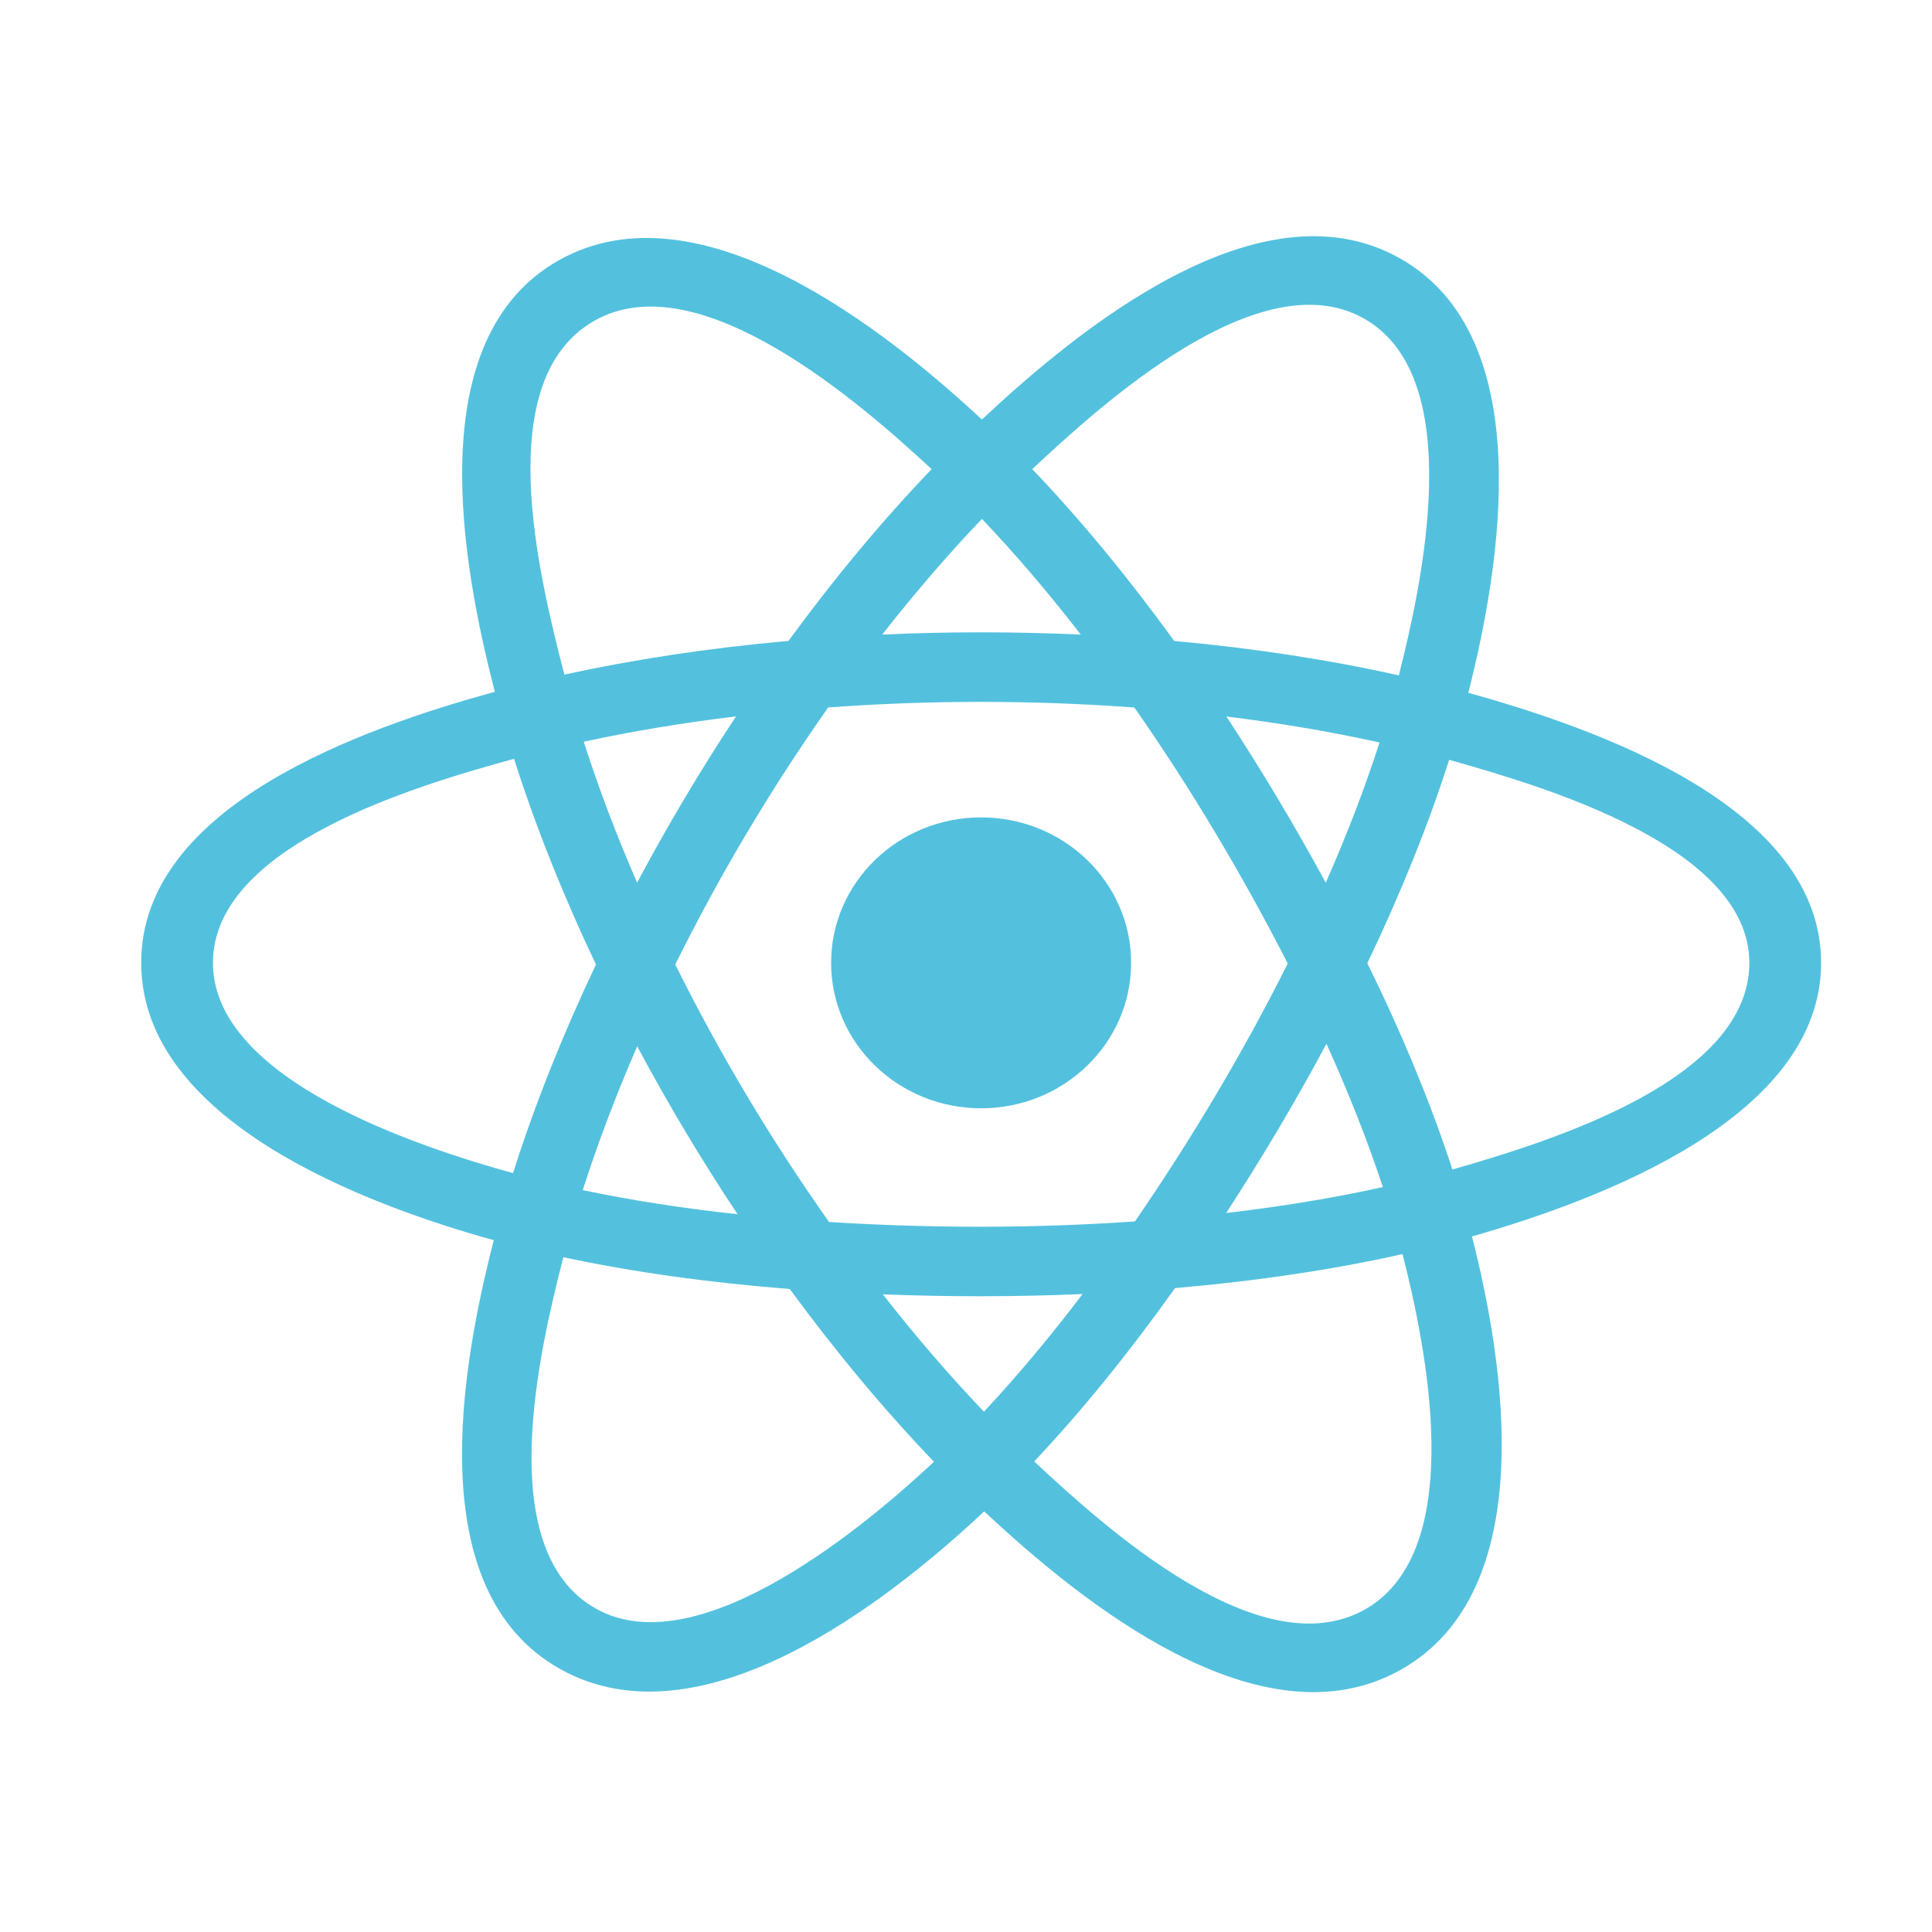 <svg width="60" height="60" viewBox="0 0 60 60" fill="none" xmlns="http://www.w3.org/2000/svg">
<path d="M35.128 29.902C35.128 27.407 33.042 25.385 30.469 25.385C27.896 25.385 25.811 27.407 25.811 29.902C25.811 32.396 27.896 34.419 30.469 34.419C33.042 34.419 35.128 32.396 35.128 29.902Z" fill="#53C1DE"/>
<path fill-rule="evenodd" clip-rule="evenodd" d="M45.6 21.515C46.584 17.639 47.821 10.451 43.461 8.014C39.122 5.588 33.476 10.237 30.494 13.028C27.521 10.265 21.716 5.636 17.361 8.08C13.023 10.515 14.361 17.584 15.367 21.484C11.32 22.598 4.385 24.998 4.385 29.901C4.385 34.791 11.313 37.402 15.335 38.515C14.326 42.437 13.056 49.405 17.398 51.834C21.77 54.278 27.557 49.759 30.566 46.937C33.567 49.745 39.159 54.293 43.499 51.858C47.853 49.414 46.719 42.322 45.713 38.399C49.612 37.284 56.556 34.73 56.556 29.901C56.556 25.045 49.583 22.626 45.6 21.515ZM45.106 36.32C44.446 34.294 43.555 32.138 42.464 29.912C43.505 27.738 44.362 25.611 45.004 23.597C47.923 24.418 54.327 26.294 54.327 29.901C54.327 33.543 48.181 35.436 45.106 36.32ZM42.382 49.987C39.145 51.805 34.334 47.455 32.118 45.387C33.589 43.828 35.058 42.016 36.492 40.003C39.014 39.786 41.397 39.432 43.557 38.947C44.265 41.722 45.635 48.162 42.382 49.987ZM18.512 49.961C15.274 48.151 16.754 41.933 17.496 39.044C19.633 39.502 21.999 39.832 24.527 40.031C25.97 42 27.482 43.81 29.005 45.396C27.123 47.161 21.765 51.78 18.512 49.961ZM6.613 29.901C6.613 26.246 12.979 24.384 15.965 23.566C16.618 25.624 17.474 27.777 18.508 29.954C17.461 32.163 16.592 34.35 15.933 36.433C13.086 35.643 6.613 33.559 6.613 29.901ZM18.477 9.951C21.729 8.126 26.774 12.57 28.933 14.57C27.417 16.148 25.919 17.945 24.488 19.903C22.035 20.123 19.686 20.478 17.527 20.952C16.717 17.806 15.229 11.774 18.477 9.951ZM38.086 22.252C39.751 22.455 41.345 22.726 42.843 23.058C42.393 24.455 41.833 25.916 41.173 27.414C40.216 25.654 39.189 23.929 38.086 22.252ZM30.495 16.115C31.523 17.194 32.553 18.4 33.565 19.708C31.511 19.614 29.453 19.614 27.399 19.707C28.413 18.411 29.451 17.207 30.495 16.115ZM19.786 27.412C19.137 25.919 18.582 24.452 18.129 23.035C19.617 22.712 21.205 22.448 22.858 22.248C21.752 23.921 20.727 25.645 19.786 27.412ZM22.906 37.709C21.197 37.524 19.586 37.274 18.098 36.96C18.559 35.518 19.126 34.019 19.789 32.494C20.742 34.279 21.783 36.02 22.906 37.709ZM30.557 43.841C29.5 42.736 28.447 41.513 27.418 40.198C29.484 40.277 31.554 40.277 33.62 40.188C32.604 41.527 31.578 42.751 30.557 43.841ZM41.194 32.416C41.892 33.958 42.479 35.449 42.946 36.866C41.433 37.201 39.8 37.47 38.08 37.671C39.191 35.962 40.234 34.21 41.194 32.416ZM35.248 37.932C32.088 38.151 28.908 38.149 25.747 37.95C23.95 35.406 22.351 32.731 20.971 29.953C22.345 27.181 23.932 24.511 25.72 21.971C28.883 21.739 32.066 21.739 35.23 21.973C37.002 24.512 38.587 27.176 39.992 29.923C38.604 32.693 37.008 35.369 35.248 37.932ZM42.348 9.886C45.601 11.705 44.153 18.165 43.442 20.974C41.278 20.49 38.928 20.13 36.467 19.906C35.033 17.927 33.548 16.127 32.057 14.569C34.243 12.526 39.127 8.085 42.348 9.886Z" fill="#53C1DE"/>
</svg>
